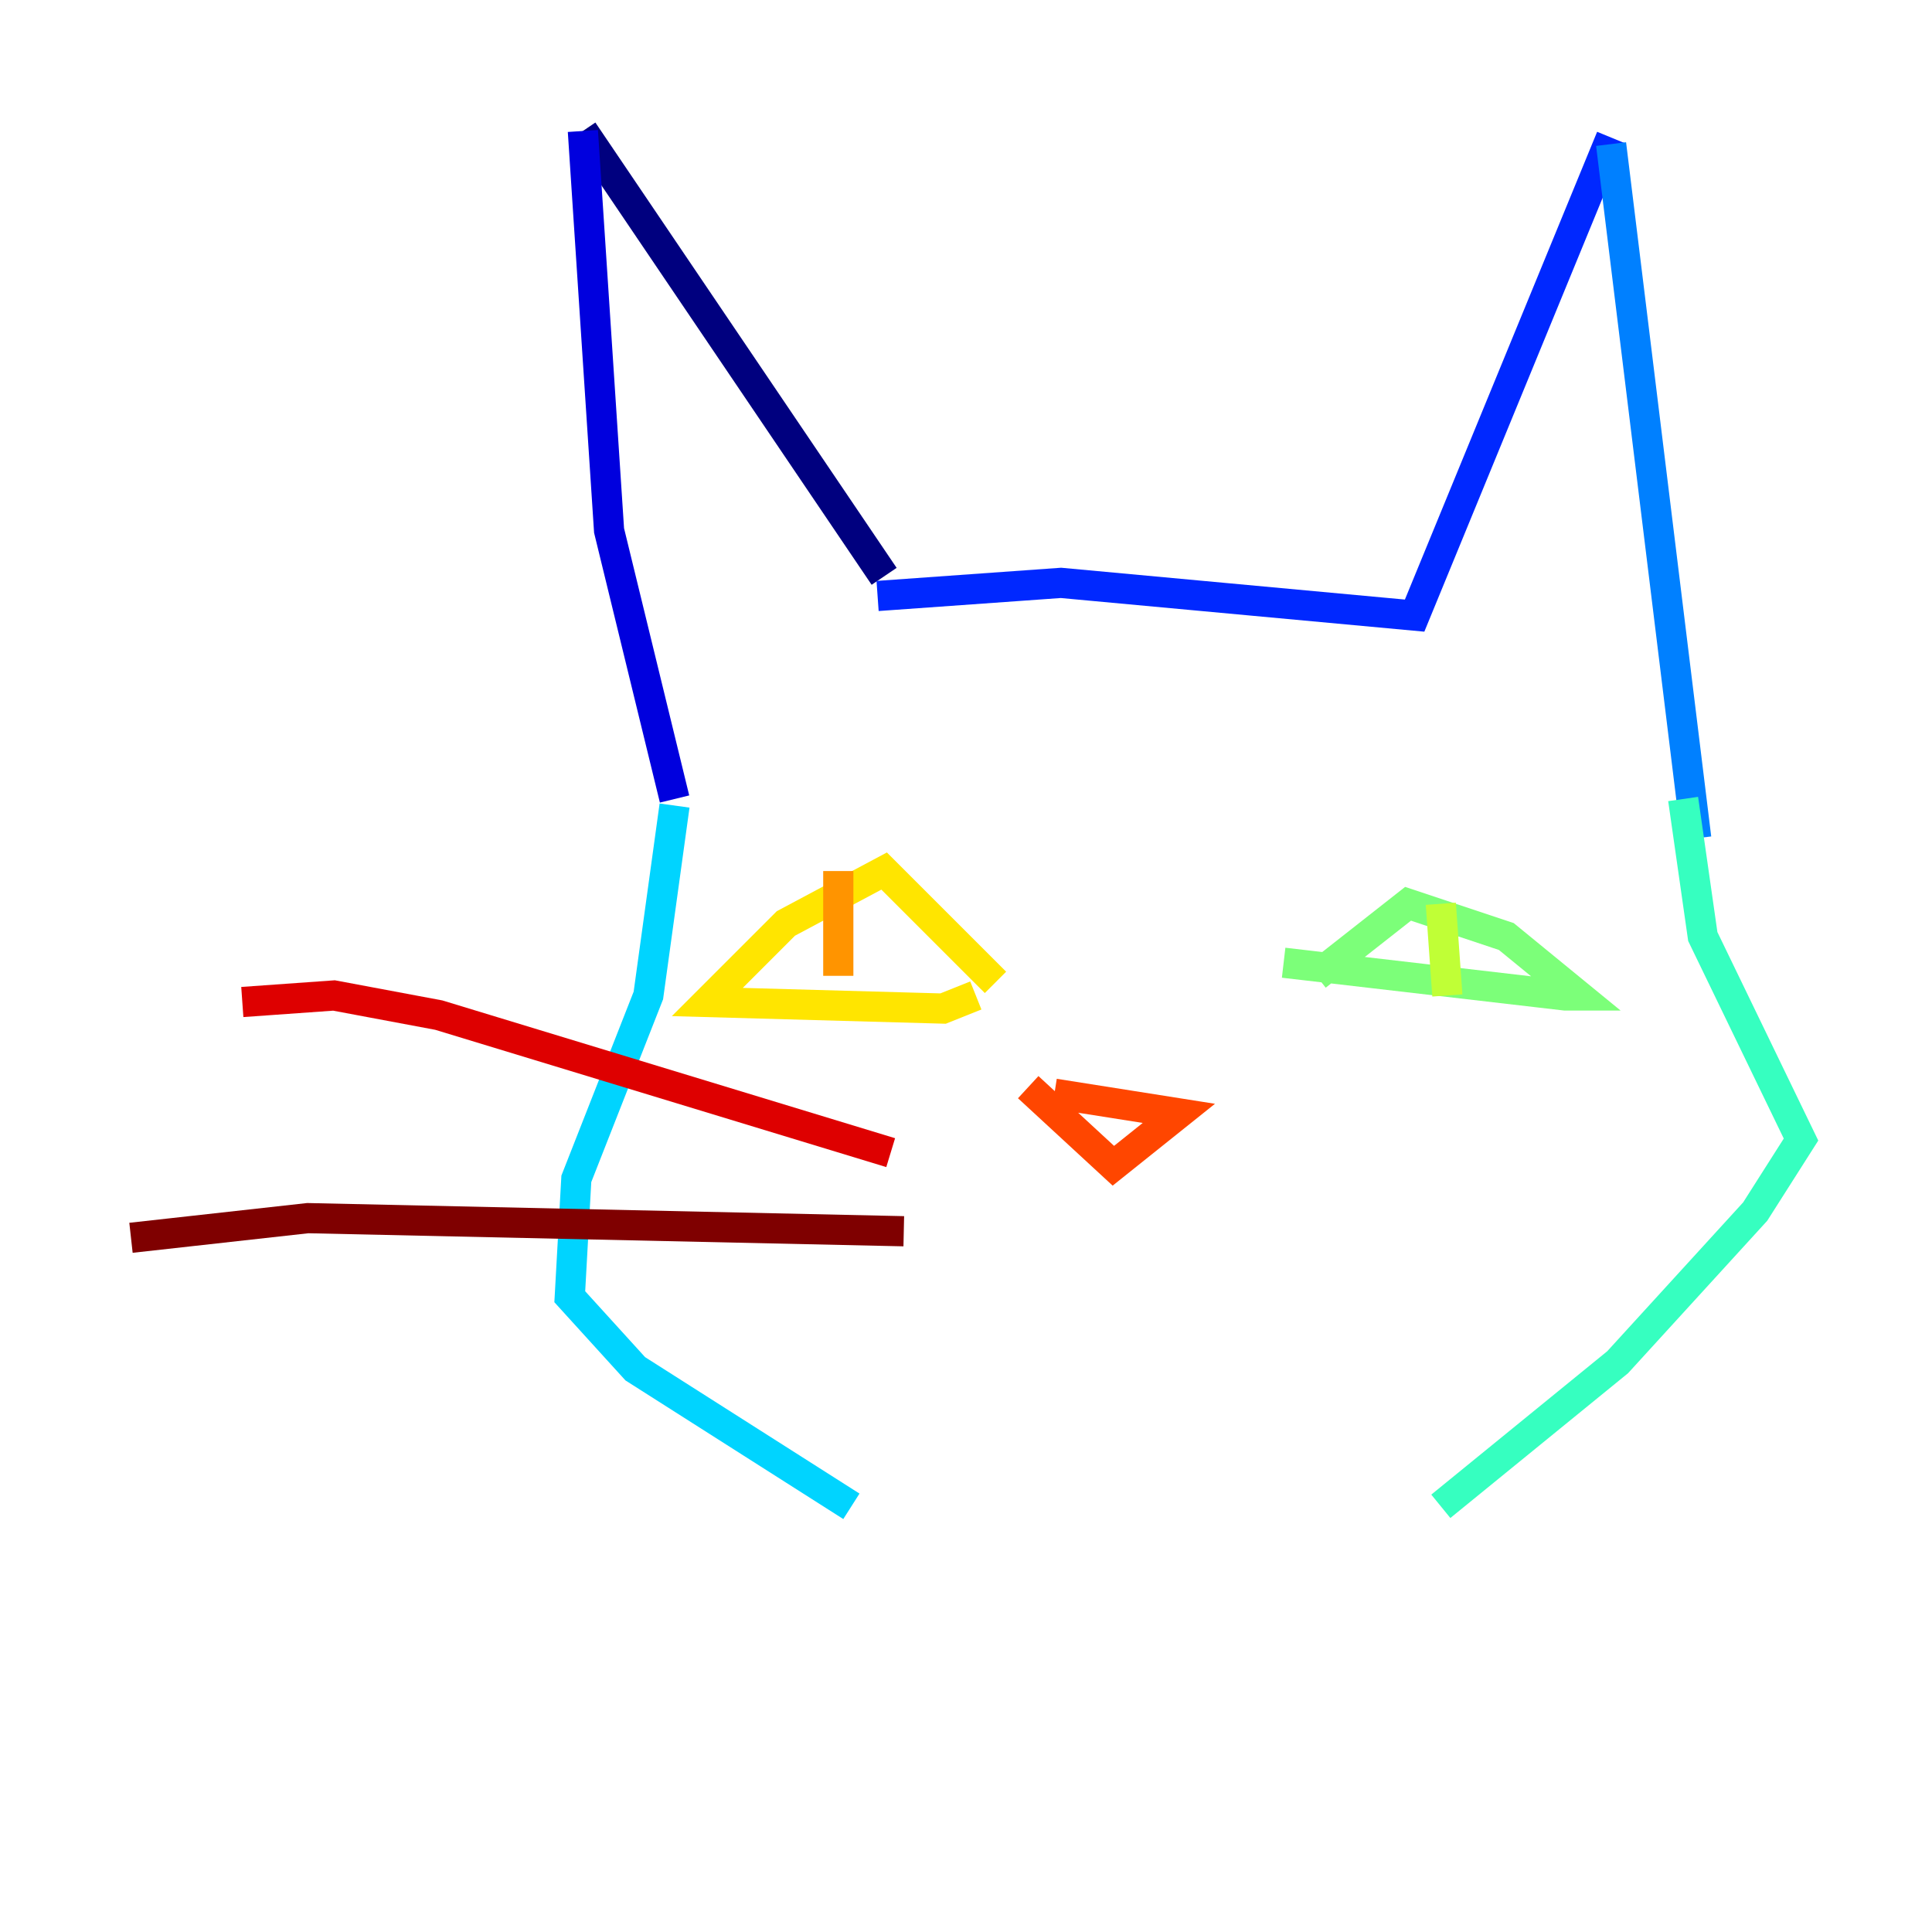 <?xml version="1.0" encoding="utf-8" ?>
<svg baseProfile="tiny" height="128" version="1.2" viewBox="0,0,128,128" width="128" xmlns="http://www.w3.org/2000/svg" xmlns:ev="http://www.w3.org/2001/xml-events" xmlns:xlink="http://www.w3.org/1999/xlink"><defs /><polyline fill="none" points="58.576,38.183 38.617,8.678" stroke="#00007f" stroke-width="2" /><polyline fill="none" points="38.617,8.678 40.352,35.146 44.691,52.936" stroke="#0000de" stroke-width="2" /><polyline fill="none" points="58.142,39.485 70.291,38.617 93.722,40.786 106.739,9.112" stroke="#0028ff" stroke-width="2" /><polyline fill="none" points="106.739,9.546 112.38,55.539" stroke="#0080ff" stroke-width="2" /><polyline fill="none" points="44.691,53.37 42.956,65.953 38.183,78.102 37.749,85.912 42.088,90.685 56.407,99.797" stroke="#00d4ff" stroke-width="2" /><polyline fill="none" points="111.512,52.936 112.814,62.047 119.322,75.498 116.285,80.271 107.173,90.251 95.458,99.797" stroke="#36ffc0" stroke-width="2" /><polyline fill="none" points="87.214,64.651 93.288,59.878 99.797,62.047 104.57,65.953 103.702,65.953 85.044,63.783" stroke="#7cff79" stroke-width="2" /><polyline fill="none" points="95.458,59.878 95.891,65.953" stroke="#c0ff36" stroke-width="2" /><polyline fill="none" points="65.953,65.085 58.576,57.709 52.068,61.18 46.861,66.386 62.481,66.82 64.651,65.953" stroke="#ffe500" stroke-width="2" /><polyline fill="none" points="55.539,57.709 55.539,64.651" stroke="#ff9400" stroke-width="2" /><polyline fill="none" points="68.122,72.027 73.763,77.234 78.102,73.763 69.858,72.461" stroke="#ff4600" stroke-width="2" /><polyline fill="none" points="59.01,76.366 29.071,67.254 22.129,65.953 16.054,66.386" stroke="#de0000" stroke-width="2" /><polyline fill="none" points="59.878,81.573 20.393,80.705 8.678,82.007" stroke="#7f0000" stroke-width="2" /></svg>